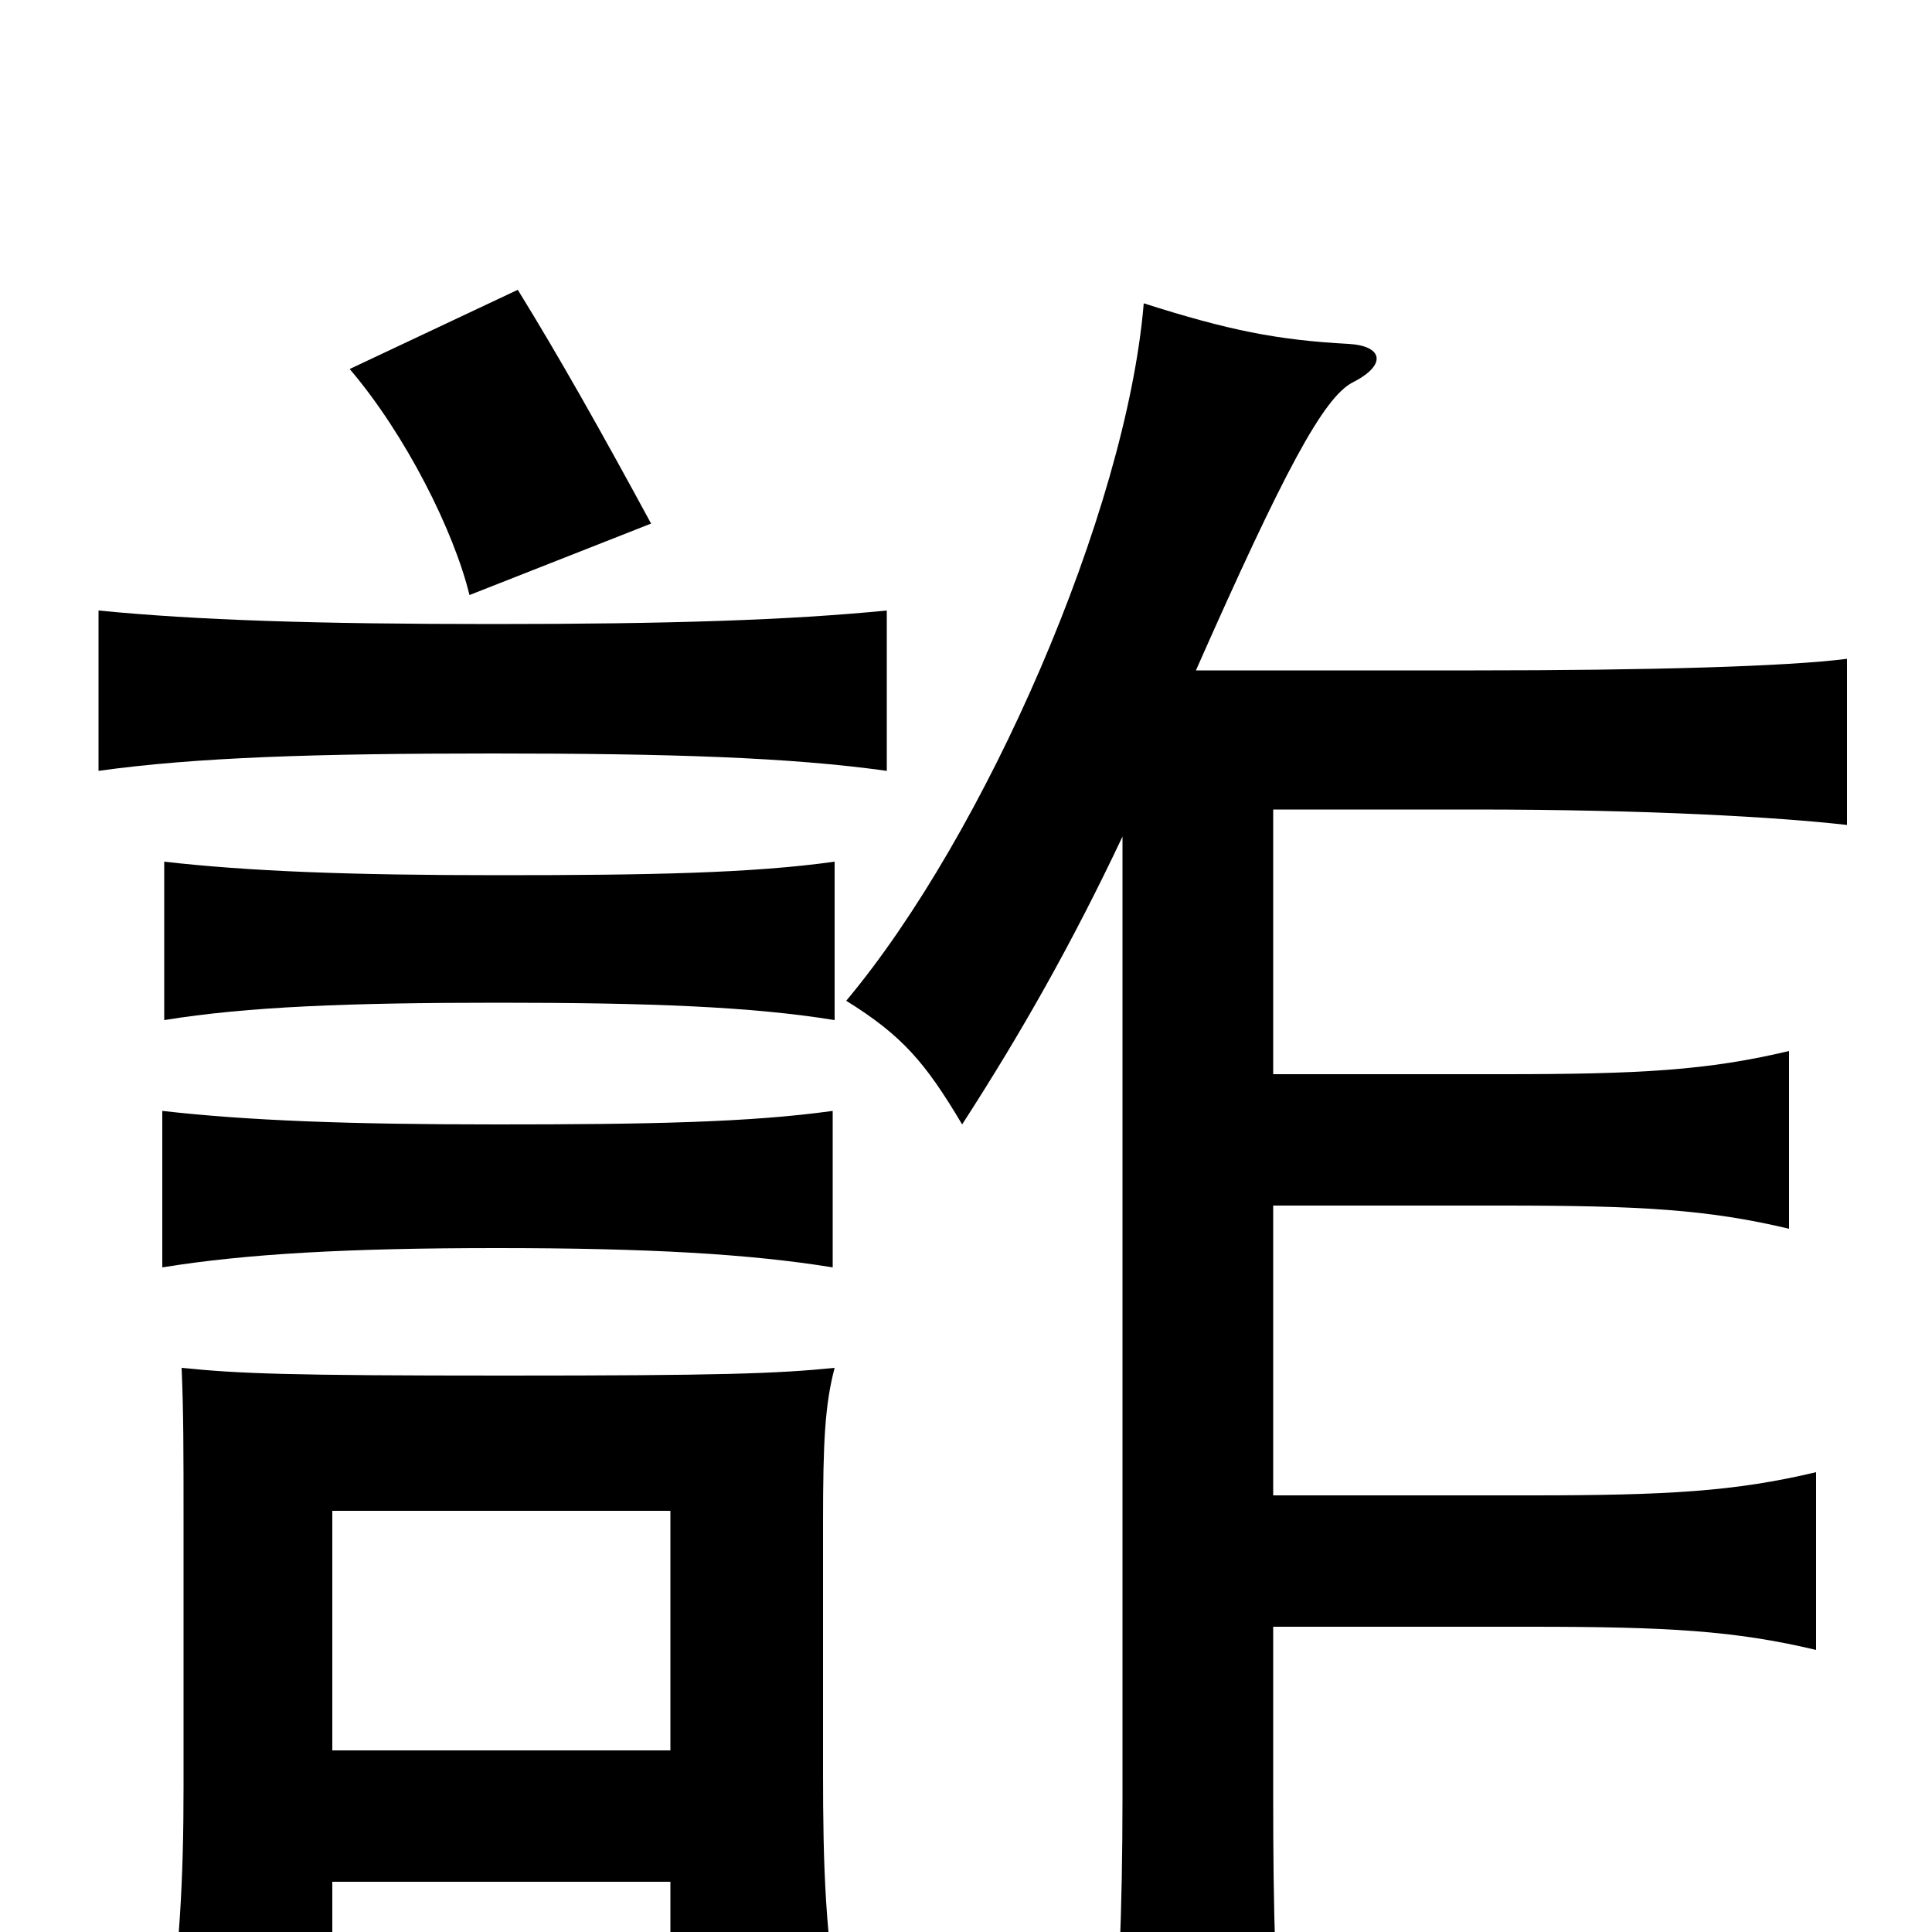 <svg xmlns="http://www.w3.org/2000/svg" viewBox="0 -1000 1000 1000">
	<path fill="#000000" d="M431 -344V-425C388 -419 335 -418 257 -418C180 -418 128 -420 84 -425V-344C127 -351 180 -354 257 -354C335 -354 388 -351 431 -344ZM432 -472V-554C389 -548 336 -547 258 -547C181 -547 129 -549 85 -554V-472C128 -479 181 -481 258 -481C336 -481 389 -479 432 -472ZM459 -601V-684C408 -679 347 -677 255 -677C163 -677 102 -679 51 -684V-601C101 -608 163 -610 255 -610C347 -610 409 -608 459 -601ZM337 -729C311 -777 289 -816 268 -850L181 -809C210 -775 235 -725 243 -692ZM619 -653C665 -757 685 -794 700 -802C718 -811 716 -821 698 -822C661 -824 636 -829 592 -843C583 -735 510 -568 438 -482C467 -464 479 -450 498 -418C529 -466 555 -512 581 -567V-70C581 -10 579 32 575 89H665C660 32 659 -10 659 -70V-158H792C863 -158 898 -156 940 -146V-238C898 -228 863 -226 792 -226H659V-376H778C849 -376 884 -374 926 -364V-456C884 -446 849 -444 778 -444H659V-581H763C854 -581 921 -577 956 -573V-659C925 -655 853 -653 763 -653ZM172 -94V-218H347V-94ZM347 -26V50H436C427 5 426 -35 426 -83V-212C426 -254 427 -273 432 -292C402 -289 374 -288 261 -288C148 -288 124 -289 94 -292C95 -269 95 -249 95 -212V-75C95 -27 93 10 86 59H172V-26Z"/>
</svg>